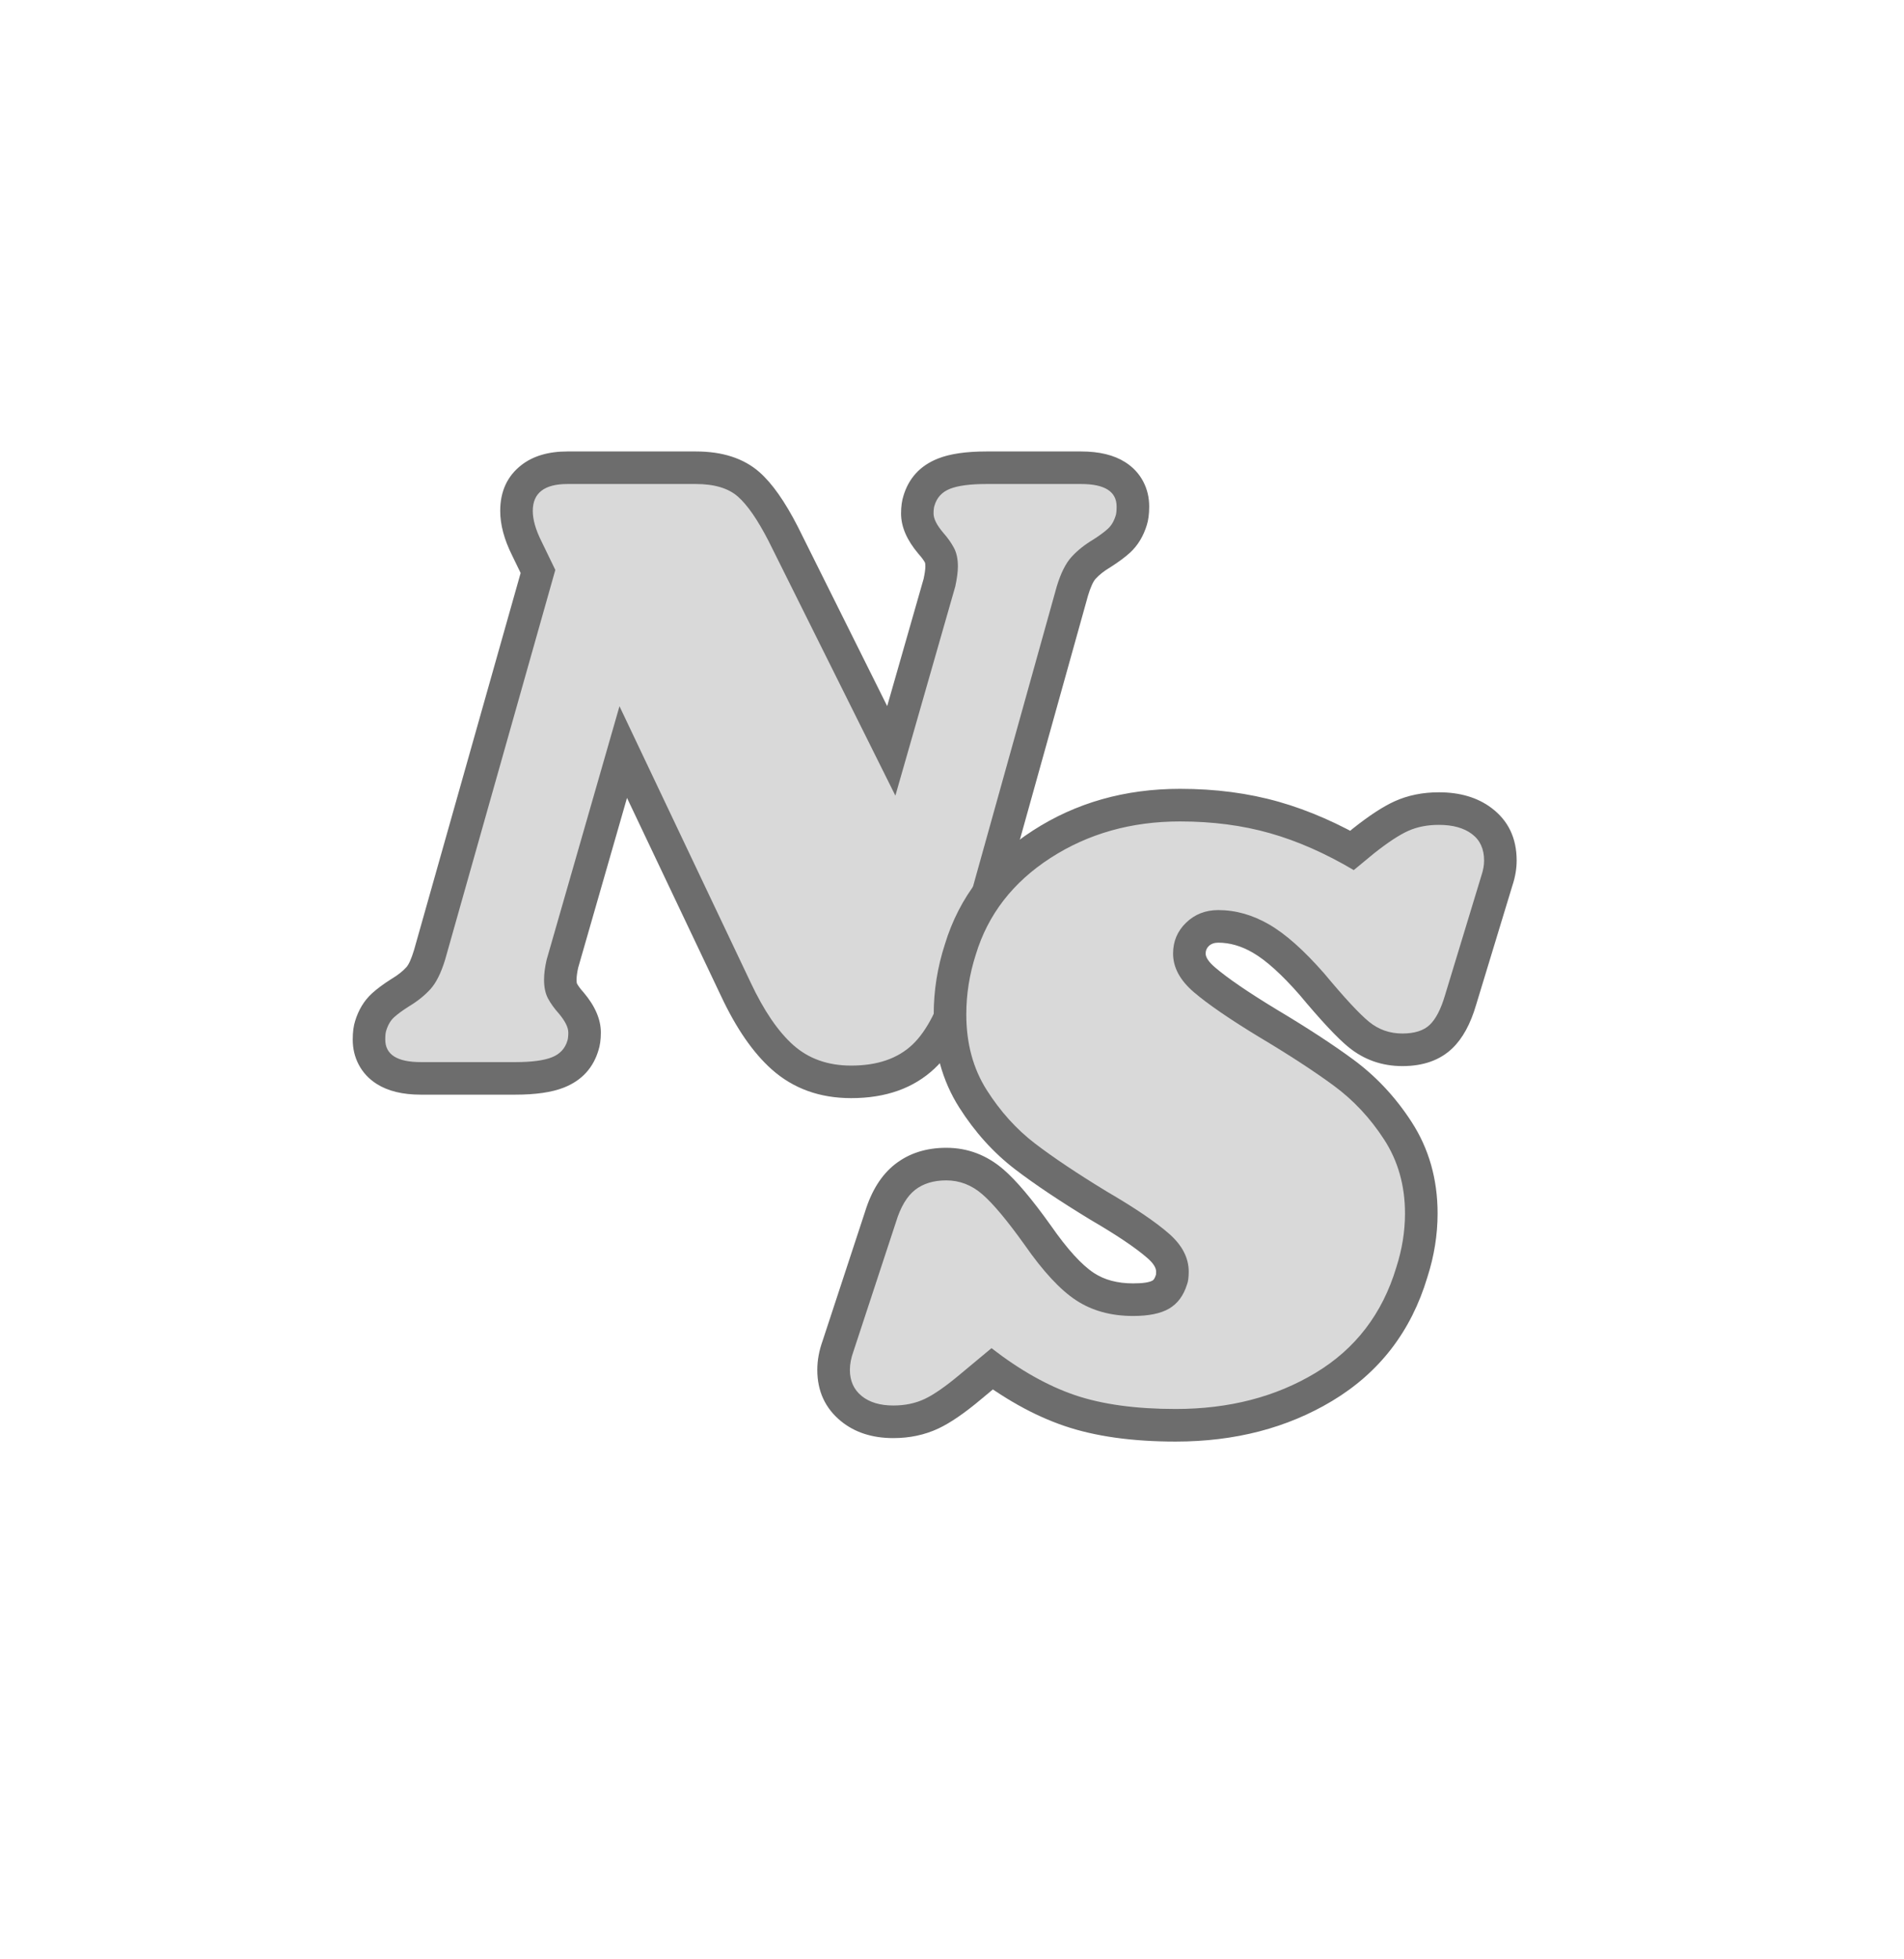 <svg xmlns="http://www.w3.org/2000/svg" xmlns:xlink="http://www.w3.org/1999/xlink" width="672" zoomAndPan="magnify" viewBox="0 0 504 518.25" height="691" preserveAspectRatio="xMidYMid meet" version="1.2"><defs><clipPath id="c6f25888af"><rect x="0" width="191" y="0" height="337"/></clipPath></defs><g id="ac7ceed92c"><g style="fill:#6d6d6d;fill-opacity:1;"><g transform="translate(107.262, 281.013)"><path style="stroke:none" d="M 178.906 -161.566 C 183.715 -161.566 187.605 -160.625 190.582 -158.734 C 192.66 -157.418 194.254 -155.707 195.359 -153.605 C 196.41 -151.602 196.938 -149.395 196.938 -146.984 C 196.938 -144.98 196.711 -143.309 196.266 -141.965 L 188.094 -144.688 L 196.344 -142.211 C 195.43 -139.168 193.93 -136.688 191.848 -134.777 C 190.555 -133.598 188.855 -132.332 186.746 -130.992 L 186.652 -130.93 L 186.555 -130.871 C 184.98 -129.93 183.715 -128.93 182.754 -127.871 C 182.09 -127.141 181.41 -125.633 180.715 -123.348 L 172.477 -125.855 L 180.773 -123.539 L 152.293 -21.566 C 149.254 -10.832 145.199 -3.086 140.141 1.68 C 134.578 6.914 127.215 9.531 118.047 9.531 C 109.742 9.531 102.746 7.008 97.059 1.965 C 92.117 -2.418 87.633 -8.895 83.609 -17.469 L 48.945 -90.469 L 56.727 -94.16 L 65.004 -91.781 L 45.711 -24.719 L 37.434 -27.102 L 45.828 -25.164 C 45.516 -23.809 45.359 -22.695 45.359 -21.816 C 45.359 -21.418 45.383 -21.098 45.434 -20.855 C 45.441 -20.812 45.449 -20.785 45.453 -20.77 C 45.441 -20.809 45.422 -20.855 45.391 -20.91 C 45.758 -20.219 46.32 -19.445 47.086 -18.582 L 47.227 -18.426 C 50.27 -14.828 51.789 -11.289 51.789 -7.809 C 51.789 -5.957 51.566 -4.359 51.117 -3.02 L 42.945 -5.742 L 51.227 -3.375 C 49.836 1.496 46.746 4.875 41.961 6.754 C 38.805 7.992 34.543 8.613 29.168 8.613 L 4.133 8.613 C -0.672 8.613 -4.562 7.668 -7.539 5.781 C -9.621 4.461 -11.211 2.75 -12.316 0.648 C -13.367 -1.352 -13.895 -3.559 -13.895 -5.973 C -13.895 -7.977 -13.672 -9.648 -13.223 -10.992 L -5.051 -8.27 L -13.301 -10.742 C -12.387 -13.789 -10.891 -16.266 -8.805 -18.176 C -7.516 -19.359 -5.816 -20.621 -3.707 -21.965 L -3.512 -22.082 C -1.941 -23.027 -0.676 -24.027 0.289 -25.086 C 0.949 -25.812 1.629 -27.32 2.324 -29.609 L 31.445 -132.562 L 39.73 -130.219 L 31.98 -126.461 L 28.309 -134.039 C 26.199 -138.25 25.148 -142.184 25.148 -145.836 C 25.148 -151.023 27.027 -155.074 30.781 -157.984 C 33.863 -160.371 37.922 -161.566 42.945 -161.566 L 76.938 -161.566 C 84 -161.566 89.609 -159.742 93.762 -156.094 C 97.105 -153.156 100.484 -148.367 103.891 -141.73 L 137.469 -74.348 L 129.758 -70.508 L 121.48 -72.879 L 137.328 -128.227 L 145.605 -125.855 L 137.184 -127.66 C 137.516 -129.207 137.684 -130.367 137.684 -131.137 C 137.684 -131.539 137.656 -131.859 137.605 -132.102 C 137.598 -132.145 137.59 -132.172 137.586 -132.184 C 137.602 -132.148 137.621 -132.102 137.648 -132.047 C 137.285 -132.734 136.719 -133.512 135.953 -134.371 L 135.883 -134.449 L 135.816 -134.531 C 132.773 -138.129 131.254 -141.664 131.254 -145.148 C 131.254 -146.996 131.477 -148.594 131.922 -149.938 L 140.094 -147.215 L 131.812 -149.578 C 133.207 -154.453 136.293 -157.828 141.078 -159.707 C 144.234 -160.949 148.5 -161.566 153.875 -161.566 Z M 178.906 -144.344 L 153.875 -144.344 C 150.676 -144.344 148.508 -144.121 147.379 -143.676 C 147.531 -143.738 147.711 -143.879 147.914 -144.098 C 148.152 -144.355 148.305 -144.605 148.375 -144.848 L 148.324 -144.668 L 148.266 -144.488 C 148.379 -144.836 148.453 -145.141 148.48 -145.402 C 148.48 -145.371 148.477 -145.289 148.477 -145.148 C 148.477 -145.812 148.383 -146.332 148.199 -146.703 C 148.312 -146.477 148.566 -146.129 148.965 -145.656 L 142.391 -140.094 L 148.828 -145.816 C 150.512 -143.922 151.859 -142.016 152.875 -140.105 C 154.23 -137.543 154.906 -134.555 154.906 -131.137 C 154.906 -129.152 154.613 -126.789 154.027 -124.051 L 153.965 -123.766 L 131.938 -46.824 L 88.566 -133.863 C 86.156 -138.559 84.098 -141.656 82.391 -143.156 C 81.488 -143.945 79.672 -144.344 76.938 -144.344 L 42.945 -144.344 C 42.145 -144.344 41.523 -144.285 41.082 -144.172 C 41.016 -144.156 40.984 -144.145 40.98 -144.145 C 41.086 -144.195 41.203 -144.27 41.332 -144.367 C 41.738 -144.684 42.043 -145.074 42.246 -145.547 C 42.309 -145.695 42.352 -145.828 42.375 -145.941 C 42.375 -145.941 42.371 -145.902 42.371 -145.836 C 42.371 -144.895 42.852 -143.469 43.809 -141.555 L 48.91 -131.027 L 18.805 -24.594 C 17.355 -19.836 15.434 -16.137 13.031 -13.5 C 10.934 -11.188 8.371 -9.125 5.352 -7.312 L 0.918 -14.699 L 5.543 -7.434 C 4.285 -6.633 3.383 -5.98 2.836 -5.48 C 3.02 -5.648 3.16 -5.816 3.258 -5.98 L 3.27 -6 C 3.246 -5.945 3.223 -5.879 3.195 -5.793 L 3.16 -5.668 L 3.117 -5.543 C 3.242 -5.922 3.32 -6.238 3.344 -6.492 C 3.336 -6.395 3.332 -6.223 3.332 -5.973 C 3.332 -6.395 3.195 -6.859 2.93 -7.367 C 2.609 -7.977 2.195 -8.441 1.684 -8.766 C 1.586 -8.828 1.512 -8.871 1.457 -8.891 C 1.531 -8.863 1.645 -8.832 1.797 -8.801 C 2.387 -8.676 3.164 -8.613 4.133 -8.613 L 29.168 -8.613 C 32.367 -8.613 34.531 -8.836 35.664 -9.277 C 35.508 -9.219 35.328 -9.078 35.125 -8.855 C 34.887 -8.598 34.734 -8.348 34.664 -8.109 L 34.719 -8.289 L 34.777 -8.465 C 34.66 -8.117 34.59 -7.812 34.559 -7.555 C 34.562 -7.582 34.562 -7.668 34.562 -7.809 C 34.562 -7.141 34.656 -6.625 34.84 -6.254 C 34.727 -6.48 34.473 -6.828 34.074 -7.297 L 40.648 -12.859 L 34.215 -7.141 C 32.527 -9.035 31.18 -10.938 30.168 -12.852 C 28.812 -15.414 28.133 -18.402 28.133 -21.816 C 28.133 -24.004 28.438 -26.41 29.043 -29.035 L 29.094 -29.262 L 54.742 -118.418 L 99.203 -24.789 C 102.223 -18.355 105.316 -13.734 108.488 -10.922 C 110.914 -8.77 114.102 -7.695 118.047 -7.695 C 122.66 -7.695 126.09 -8.75 128.336 -10.863 C 131.082 -13.453 133.539 -18.562 135.703 -26.203 L 164.207 -128.27 L 164.238 -128.363 C 165.684 -133.121 167.609 -136.816 170.008 -139.457 C 172.109 -141.766 174.668 -143.828 177.691 -145.641 L 182.121 -138.258 L 177.5 -145.523 C 178.758 -146.324 179.66 -146.977 180.207 -147.477 C 180.02 -147.305 179.879 -147.137 179.785 -146.973 L 179.773 -146.957 C 179.797 -147.008 179.82 -147.078 179.844 -147.164 L 179.883 -147.289 L 179.922 -147.41 C 179.797 -147.035 179.723 -146.719 179.695 -146.465 C 179.707 -146.562 179.711 -146.734 179.711 -146.984 C 179.711 -146.562 179.844 -146.098 180.113 -145.59 C 180.434 -144.98 180.848 -144.512 181.355 -144.188 C 181.453 -144.129 181.531 -144.086 181.582 -144.066 C 181.508 -144.094 181.398 -144.125 181.246 -144.156 C 180.656 -144.281 179.875 -144.344 178.906 -144.344 Z M 178.906 -144.344 "/></g></g><g style="fill:#d9d9d9;fill-opacity:1;"><g transform="translate(107.262, 281.013)"><path style="stroke:none" d="M 178.906 -152.953 C 185.176 -152.953 188.312 -150.961 188.312 -146.984 C 188.312 -145.91 188.238 -145.145 188.094 -144.688 C 187.633 -143.156 186.941 -141.969 186.016 -141.125 C 185.098 -140.281 183.801 -139.32 182.125 -138.25 C 179.82 -136.875 177.906 -135.344 176.375 -133.656 C 174.844 -131.977 173.539 -129.379 172.469 -125.859 L 144 -23.891 C 141.395 -14.703 138.141 -8.27 134.234 -4.594 C 130.328 -0.914 124.93 0.922 118.047 0.922 C 111.922 0.922 106.828 -0.875 102.766 -4.469 C 98.711 -8.07 94.926 -13.625 91.406 -21.125 L 56.719 -94.156 L 37.438 -27.094 C 36.977 -25.102 36.75 -23.344 36.75 -21.812 C 36.75 -19.82 37.094 -18.176 37.781 -16.875 C 38.469 -15.57 39.426 -14.234 40.656 -12.859 C 42.332 -10.867 43.172 -9.188 43.172 -7.812 C 43.172 -6.895 43.098 -6.203 42.953 -5.734 C 42.336 -3.598 40.957 -2.109 38.812 -1.266 C 36.664 -0.422 33.453 0 29.172 0 L 4.141 0 C -2.141 0 -5.281 -1.988 -5.281 -5.969 C -5.281 -7.039 -5.203 -7.805 -5.047 -8.266 C -4.586 -9.797 -3.898 -10.984 -2.984 -11.828 C -2.066 -12.672 -0.766 -13.629 0.922 -14.703 C 3.211 -16.078 5.125 -17.602 6.656 -19.281 C 8.188 -20.969 9.488 -23.57 10.562 -27.094 L 39.734 -130.219 L 36.062 -137.797 C 34.531 -140.859 33.766 -143.535 33.766 -145.828 C 33.766 -150.578 36.828 -152.953 42.953 -152.953 L 76.938 -152.953 C 81.832 -152.953 85.539 -151.844 88.062 -149.625 C 90.594 -147.406 93.312 -143.461 96.219 -137.797 L 129.75 -70.5 L 145.609 -125.859 C 146.066 -127.992 146.297 -129.754 146.297 -131.141 C 146.297 -133.129 145.945 -134.77 145.25 -136.062 C 144.562 -137.363 143.609 -138.707 142.391 -140.094 C 140.703 -142.082 139.859 -143.766 139.859 -145.141 C 139.859 -146.055 139.938 -146.742 140.094 -147.203 C 140.707 -149.348 142.082 -150.844 144.219 -151.688 C 146.363 -152.531 149.582 -152.953 153.875 -152.953 Z M 178.906 -152.953 "/></g></g><g transform="matrix(1,0,0,1,213,135)"><g clip-path="url(#c6f25888af)"><g style="fill:#6d6d6d;fill-opacity:1;"><g transform="translate(13.348, 236.869)"><path style="stroke:none" d="M 86.008 -163.16 C 95.395 -163.16 104.113 -162.016 112.168 -159.727 C 120.164 -157.453 128.238 -153.906 136.395 -149.082 L 132 -141.66 L 126.508 -148.309 L 131.797 -152.676 C 136.125 -156.105 139.801 -158.504 142.824 -159.867 C 146.328 -161.449 150.234 -162.242 154.539 -162.242 C 160.133 -162.242 164.77 -160.863 168.449 -158.102 C 172.895 -154.766 175.121 -150.129 175.121 -144.188 C 175.121 -142.027 174.742 -139.816 173.988 -137.551 L 165.805 -140.281 L 174.055 -137.77 L 164.398 -106.031 C 162.91 -100.934 160.801 -97.082 158.07 -94.48 C 154.797 -91.359 150.398 -89.801 144.879 -89.801 C 139.453 -89.801 134.684 -91.484 130.562 -94.855 C 127.609 -97.273 123.273 -101.91 117.555 -108.773 L 124.184 -114.293 L 117.691 -108.613 C 112.949 -114.031 108.805 -117.77 105.258 -119.824 C 102.227 -121.578 99.18 -122.457 96.125 -122.457 C 95.078 -122.457 94.238 -122.152 93.609 -121.547 C 93.066 -121.016 92.793 -120.363 92.793 -119.582 C 92.793 -118.555 93.625 -117.328 95.289 -115.906 C 98.617 -113.062 103.992 -109.387 111.414 -104.875 C 119.582 -100.004 126.383 -95.574 131.82 -91.574 C 137.879 -87.121 143.035 -81.617 147.285 -75.062 C 151.891 -67.961 154.191 -59.883 154.191 -50.824 C 154.191 -45.164 153.289 -39.531 151.477 -33.918 C 147.195 -19.637 138.809 -8.742 126.328 -1.234 C 114.383 5.953 100.559 9.543 84.859 9.543 C 73.328 9.543 63.508 8.164 55.402 5.406 C 47.285 2.641 39.094 -1.949 30.82 -8.363 L 36.105 -15.18 L 41.625 -8.551 L 33.348 -1.652 C 28.957 2.035 25.191 4.613 22.059 6.082 C 18.445 7.777 14.465 8.625 10.117 8.625 C 4.547 8.625 -0.066 7.133 -3.723 4.156 C -7.91 0.742 -10.004 -3.785 -10.004 -9.43 C -10.004 -11.973 -9.523 -14.566 -8.566 -17.207 L -0.461 -14.258 L -8.652 -16.953 L 2.617 -51.219 C 4.34 -56.816 6.98 -61.016 10.539 -63.812 C 14.25 -66.727 18.785 -68.184 24.145 -68.184 C 29.812 -68.184 34.875 -66.258 39.332 -62.406 C 42.688 -59.504 46.863 -54.555 51.859 -47.555 C 56.172 -41.363 59.969 -37.191 63.25 -35.043 C 66.031 -33.223 69.477 -32.309 73.59 -32.309 C 76.168 -32.309 77.895 -32.566 78.77 -33.082 C 79.086 -33.266 79.371 -33.758 79.625 -34.562 L 79.719 -34.871 L 79.84 -35.168 C 79.727 -34.887 79.66 -34.676 79.645 -34.543 C 79.668 -34.738 79.684 -35.031 79.684 -35.414 C 79.684 -36.477 78.91 -37.68 77.359 -39.027 C 74.242 -41.738 69.238 -45.102 62.344 -49.121 C 54.172 -54.09 47.512 -58.543 42.359 -62.488 C 36.645 -66.863 31.711 -72.32 27.559 -78.855 C 23.062 -85.938 20.812 -94.148 20.812 -103.484 C 20.812 -109.758 21.793 -115.93 23.762 -122.008 C 27.562 -134.504 35.328 -144.543 47.062 -152.121 C 58.453 -159.48 71.434 -163.16 86.008 -163.16 Z M 86.008 -145.914 C 74.824 -145.914 64.965 -143.152 56.422 -137.637 C 48.227 -132.34 42.809 -125.359 40.172 -116.699 C 38.762 -112.348 38.059 -107.945 38.059 -103.484 C 38.059 -97.492 39.414 -92.363 42.121 -88.102 C 45.176 -83.289 48.75 -79.316 52.844 -76.184 C 57.508 -72.613 63.57 -68.559 71.035 -64.02 C 78.863 -59.457 84.742 -55.461 88.676 -52.039 C 94.18 -47.258 96.93 -41.715 96.93 -35.414 C 96.93 -32.773 96.57 -30.559 95.855 -28.762 L 87.848 -31.965 L 96.07 -29.367 C 94.484 -24.344 91.625 -20.625 87.492 -18.203 C 83.926 -16.109 79.289 -15.062 73.59 -15.062 C 66.051 -15.062 59.453 -16.91 53.805 -20.609 C 48.652 -23.98 43.328 -29.621 37.824 -37.531 C 33.625 -43.41 30.367 -47.355 28.047 -49.359 C 26.832 -50.41 25.531 -50.938 24.145 -50.938 C 22.762 -50.938 21.777 -50.707 21.195 -50.25 C 20.465 -49.676 19.73 -48.203 19 -45.828 L 7.691 -11.438 L 7.645 -11.312 C 7.379 -10.578 7.246 -9.949 7.246 -9.43 C 7.246 -9.266 7.254 -9.137 7.273 -9.039 L 7.262 -9.059 C 7.238 -9.113 7.207 -9.164 7.172 -9.207 L 7.172 -9.215 C 7.656 -8.82 8.637 -8.625 10.117 -8.625 C 11.902 -8.625 13.445 -8.926 14.738 -9.535 C 16.508 -10.363 19.031 -12.152 22.305 -14.902 L 35.91 -26.242 L 41.391 -21.992 C 48.141 -16.758 54.664 -13.066 60.961 -10.922 C 67.266 -8.777 75.23 -7.703 84.859 -7.703 C 97.367 -7.703 108.227 -10.473 117.438 -16.016 C 126.109 -21.23 131.984 -28.965 135.062 -39.211 C 136.316 -43.105 136.945 -46.973 136.945 -50.824 C 136.945 -56.48 135.566 -61.43 132.812 -65.676 C 129.707 -70.469 125.969 -74.469 121.602 -77.68 C 116.613 -81.348 110.23 -85.5 102.453 -90.137 C 94.242 -95.129 88.117 -99.348 84.086 -102.793 C 78.391 -107.656 75.543 -113.254 75.543 -119.582 C 75.543 -125.242 77.57 -130.027 81.625 -133.945 C 85.594 -137.785 90.43 -139.703 96.125 -139.703 C 102.27 -139.703 108.195 -138.055 113.898 -134.75 C 119.09 -131.746 124.68 -126.82 130.672 -119.973 L 130.742 -119.895 L 130.809 -119.812 C 135.82 -113.797 139.383 -109.926 141.484 -108.203 C 142.426 -107.434 143.559 -107.051 144.879 -107.051 C 145.598 -107.051 146.137 -107.105 146.496 -107.219 L 146.484 -107.207 C 146.383 -107.148 146.277 -107.07 146.176 -106.969 C 146.277 -107.066 146.441 -107.336 146.668 -107.777 C 147.086 -108.59 147.496 -109.68 147.898 -111.055 L 157.59 -142.898 L 157.625 -143.008 C 157.789 -143.5 157.871 -143.895 157.871 -144.188 C 157.871 -144.391 157.859 -144.551 157.836 -144.672 L 157.852 -144.645 C 157.926 -144.488 158.008 -144.375 158.102 -144.305 C 157.488 -144.762 156.301 -144.992 154.539 -144.992 C 152.711 -144.992 151.172 -144.711 149.922 -144.148 C 148.191 -143.367 145.812 -141.777 142.781 -139.379 L 132.82 -131.152 L 127.609 -134.238 C 120.738 -138.305 114.016 -141.27 107.449 -143.137 C 100.941 -144.988 93.793 -145.914 86.008 -145.914 Z M 86.008 -145.914 "/></g></g><g style="fill:#d9d9d9;fill-opacity:1;"><g transform="translate(13.348, 236.869)"><path style="stroke:none" d="M 86.016 -154.531 C 94.598 -154.531 102.531 -153.492 109.812 -151.422 C 117.094 -149.359 124.488 -146.102 132 -141.656 L 137.297 -146.031 C 140.973 -148.945 144 -150.941 146.375 -152.016 C 148.75 -153.086 151.469 -153.625 154.531 -153.625 C 158.219 -153.625 161.133 -152.816 163.281 -151.203 C 165.426 -149.598 166.5 -147.258 166.5 -144.188 C 166.5 -142.957 166.27 -141.656 165.812 -140.281 L 156.156 -108.547 C 155.07 -104.867 153.723 -102.258 152.109 -100.719 C 150.504 -99.188 148.094 -98.422 144.875 -98.422 C 141.508 -98.422 138.562 -99.457 136.031 -101.531 C 133.5 -103.602 129.551 -107.859 124.188 -114.297 C 118.82 -120.43 113.953 -124.758 109.578 -127.281 C 105.211 -129.812 100.727 -131.078 96.125 -131.078 C 92.75 -131.078 89.91 -129.961 87.609 -127.734 C 85.316 -125.516 84.172 -122.797 84.172 -119.578 C 84.172 -115.898 86.008 -112.488 89.688 -109.344 C 93.363 -106.207 99.113 -102.258 106.938 -97.5 C 114.906 -92.75 121.492 -88.457 126.703 -84.625 C 131.922 -80.789 136.367 -76.035 140.047 -70.359 C 143.723 -64.691 145.562 -58.18 145.562 -50.828 C 145.562 -46.066 144.797 -41.312 143.266 -36.562 C 139.586 -24.301 132.457 -14.988 121.875 -8.625 C 111.301 -2.258 98.961 0.922 84.859 0.922 C 74.273 0.922 65.379 -0.301 58.172 -2.75 C 50.973 -5.207 43.617 -9.348 36.109 -15.172 L 27.828 -8.281 C 23.992 -5.062 20.848 -2.875 18.391 -1.719 C 15.941 -0.57 13.188 0 10.125 0 C 6.594 0 3.789 -0.844 1.719 -2.531 C -0.344 -4.219 -1.375 -6.516 -1.375 -9.422 C -1.375 -10.961 -1.066 -12.578 -0.453 -14.266 L 10.812 -48.516 C 12.031 -52.504 13.711 -55.344 15.859 -57.031 C 18.016 -58.719 20.773 -59.562 24.141 -59.562 C 27.672 -59.562 30.852 -58.332 33.688 -55.875 C 36.52 -53.426 40.238 -48.984 44.844 -42.547 C 49.75 -35.492 54.305 -30.586 58.516 -27.828 C 62.734 -25.066 67.758 -23.688 73.594 -23.688 C 77.727 -23.688 80.906 -24.336 83.125 -25.641 C 85.352 -26.941 86.926 -29.051 87.844 -31.969 C 88.156 -32.727 88.312 -33.879 88.312 -35.422 C 88.312 -39.098 86.547 -42.469 83.016 -45.531 C 79.492 -48.602 74.051 -52.285 66.688 -56.578 C 58.875 -61.328 52.516 -65.578 47.609 -69.328 C 42.703 -73.086 38.445 -77.801 34.844 -83.469 C 31.238 -89.145 29.438 -95.816 29.438 -103.484 C 29.438 -108.848 30.281 -114.141 31.969 -119.359 C 35.188 -129.93 41.773 -138.438 51.734 -144.875 C 61.703 -151.312 73.129 -154.531 86.016 -154.531 Z M 86.016 -154.531 "/></g></g></g></g></g></svg>